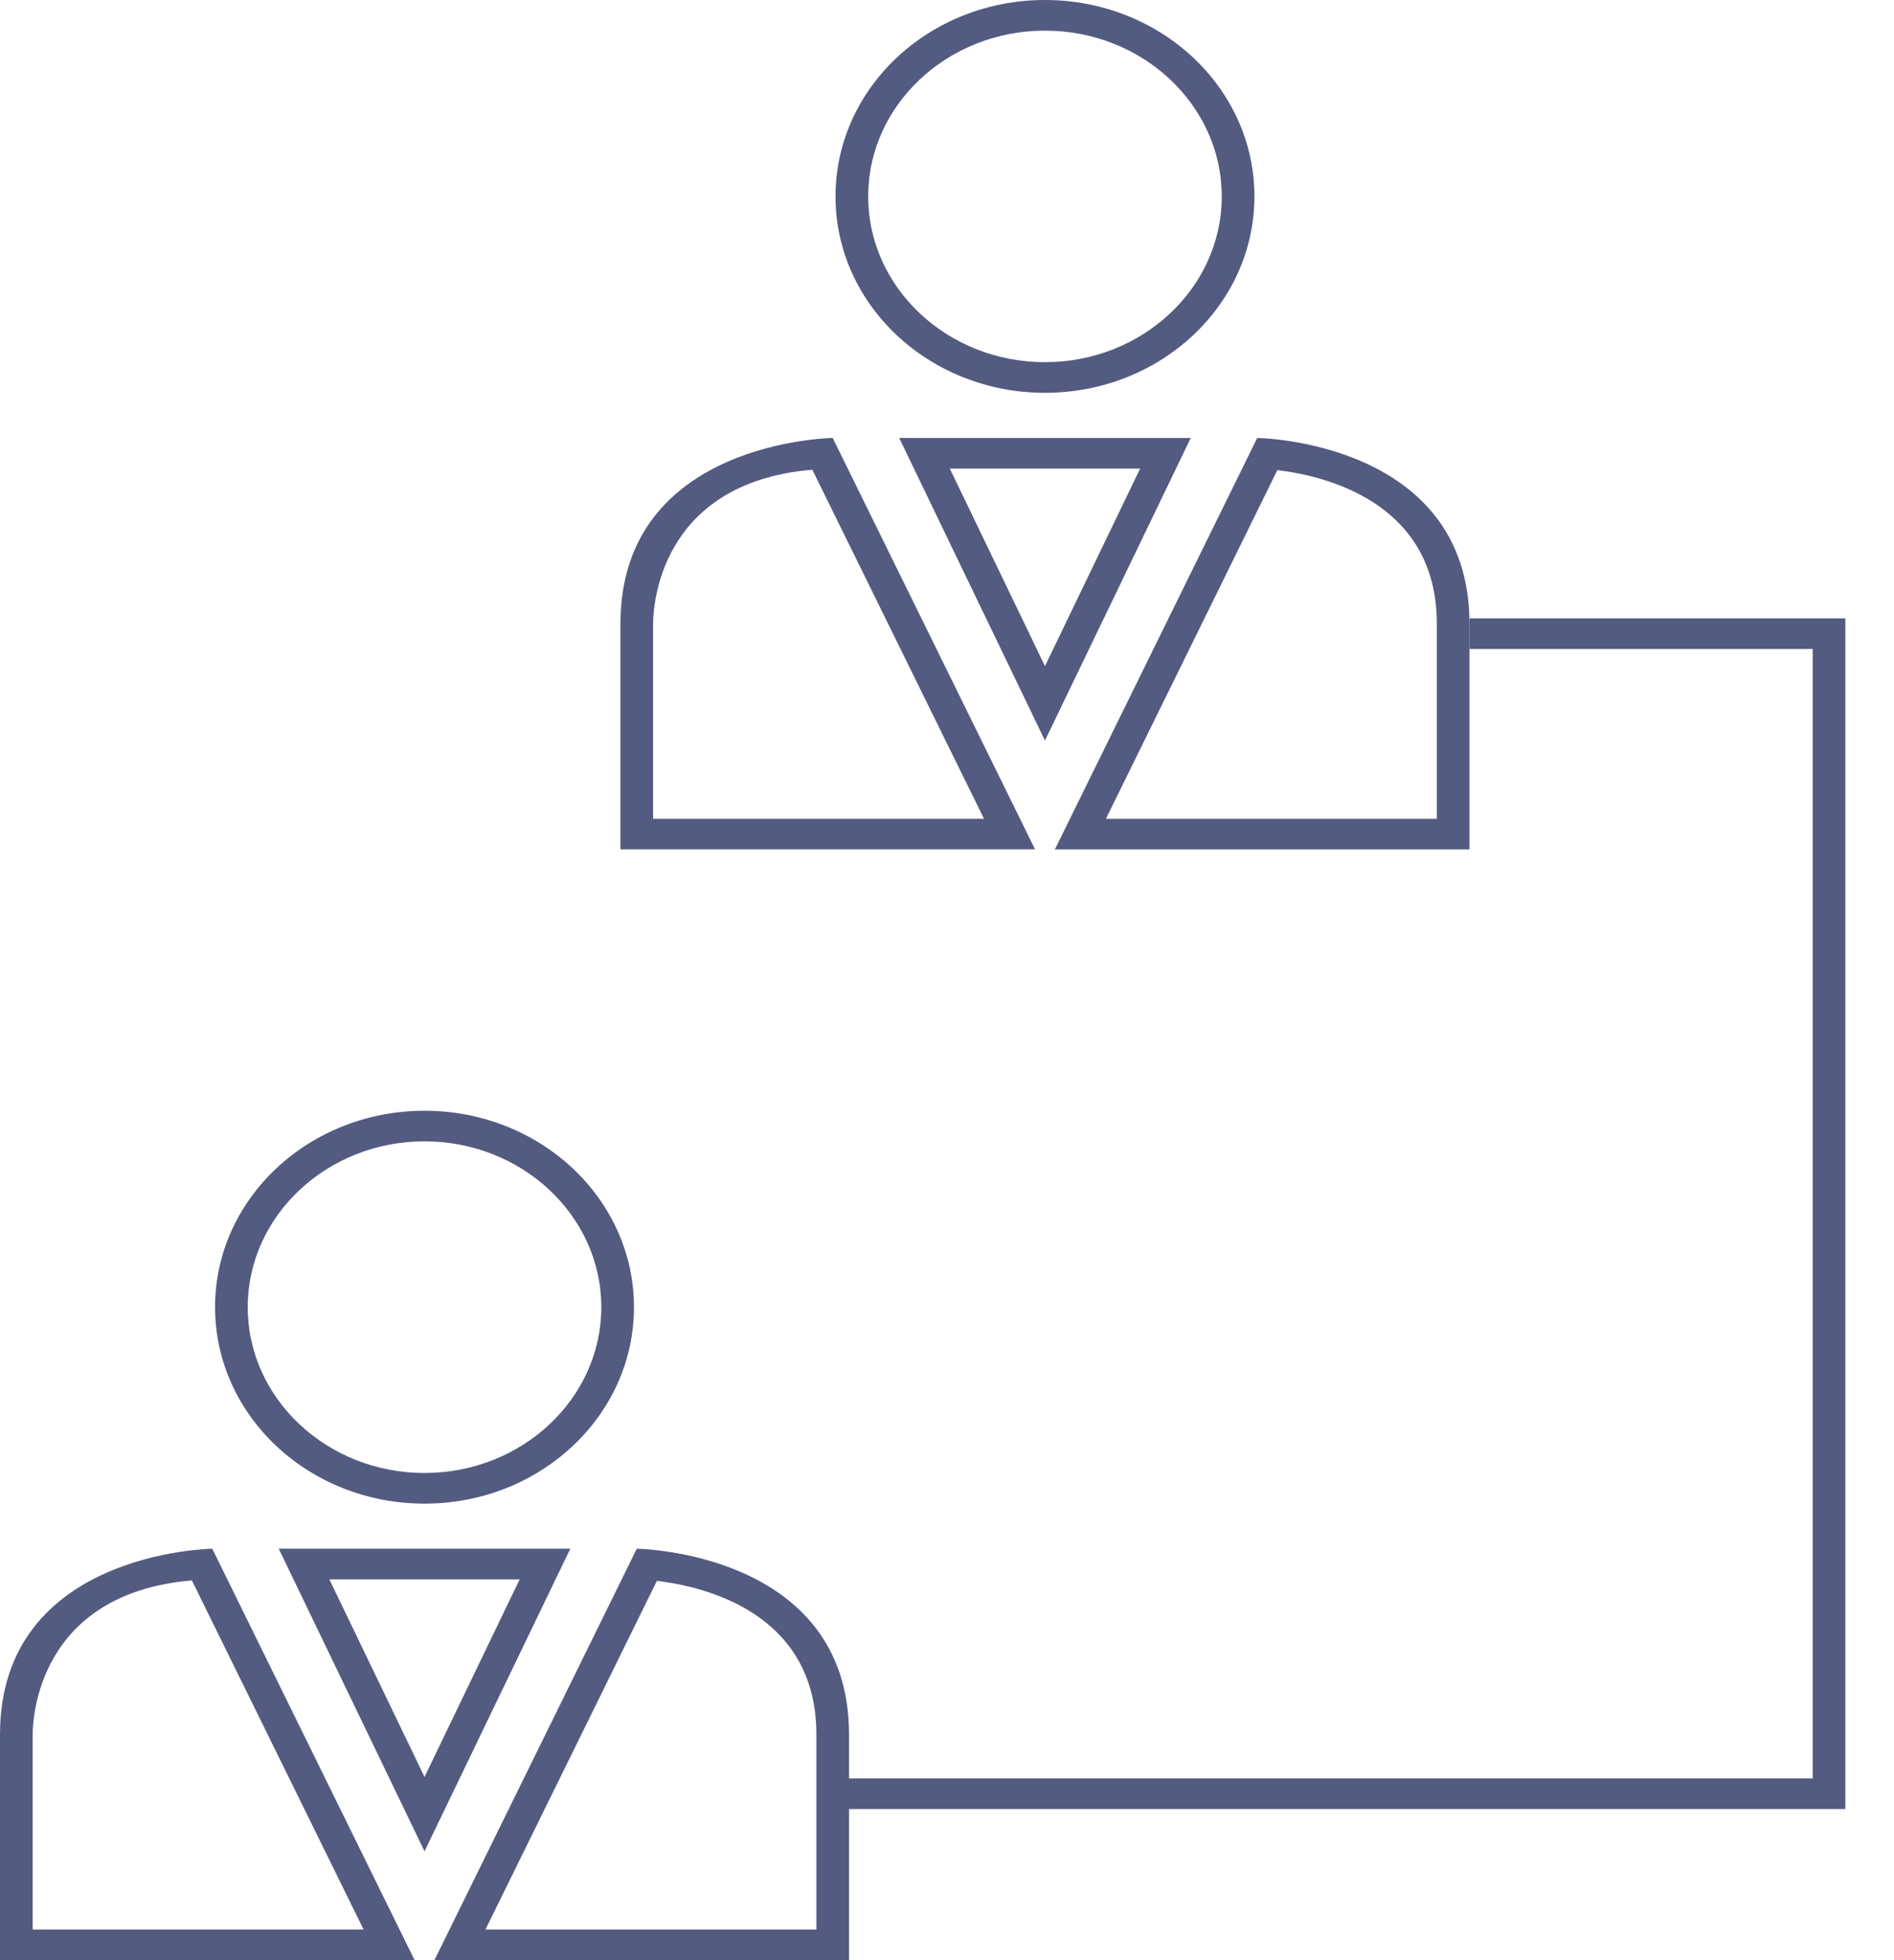 <svg width="29" height="30" viewBox="0 0 29 30" fill="none" xmlns="http://www.w3.org/2000/svg">
<path d="M16 0C14.229 0 12.793 1.346 12.793 3.007C12.793 4.667 14.229 6.012 16 6.012C17.771 6.012 19.207 4.666 19.207 3.006C19.207 1.345 17.771 0 16 0ZM16 5.543C14.508 5.543 13.293 4.405 13.293 3.006C13.293 1.607 14.508 0.469 16 0.469C17.492 0.469 18.707 1.607 18.707 3.007C18.707 4.405 17.492 5.543 16 5.543Z" fill="#535B81"/>
<path d="M9.5 9.547C9.5 12.35 9.5 12.999 9.5 12.999C9.5 12.999 15.827 12.999 15.848 12.999L12.75 6.703C12.75 6.703 9.5 6.743 9.5 9.547ZM10 12.532V9.547C10 9.32 10.071 7.39 12.438 7.189L15.067 12.532H10Z" fill="#535B81"/>
<path d="M22.5 9.547C22.5 6.743 19.25 6.703 19.25 6.703L16.152 13H22.5C22.5 13 22.5 12.35 22.5 9.547ZM22 12.532H16.933L19.558 7.195C20.285 7.282 22 7.683 22 9.547V12.532Z" fill="#535B81"/>
<path d="M13.768 6.703L16 11.334L18.232 6.703H16H13.768ZM16 10.195L14.543 7.172H16H17.457L16 10.195Z" fill="#535B81"/>
<path d="M6.5 23.013C8.271 23.013 9.707 21.667 9.707 20.006C9.707 18.346 8.271 17 6.5 17C4.729 17 3.293 18.346 3.293 20.006C3.293 21.667 4.729 23.013 6.5 23.013ZM6.5 17.468C7.992 17.468 9.207 18.607 9.207 20.006C9.207 21.405 7.993 22.544 6.5 22.544C5.008 22.544 3.793 21.406 3.793 20.006C3.793 18.608 5.008 17.468 6.5 17.468Z" fill="#535B81"/>
<path d="M3.25 23.703C3.25 23.703 0 23.743 0 26.546C0 29.349 0 30 0 30C0 30 6.327 30 6.348 30L3.25 23.703ZM0.5 26.547C0.5 26.319 0.571 24.39 2.938 24.188L5.567 29.531H0.5V26.547Z" fill="#535B81"/>
<path d="M6.5 23.703H4.268L6.5 28.334L8.732 23.703H6.5ZM5.043 24.172H6.5H7.957L6.5 27.196L5.043 24.172Z" fill="#535B81"/>
<path d="M28.255 9.464H22.5V9.933H27.755V27.218H13C13 27.004 13 26.794 13 26.546C13 23.743 9.75 23.703 9.75 23.703L6.652 30H13C13 30 13 29.52 13 27.687H28.255V9.464ZM12.5 29.531H7.433L10.058 24.195C10.784 24.281 12.5 24.683 12.5 26.546V29.531Z" fill="#535B81"/>
</svg>
